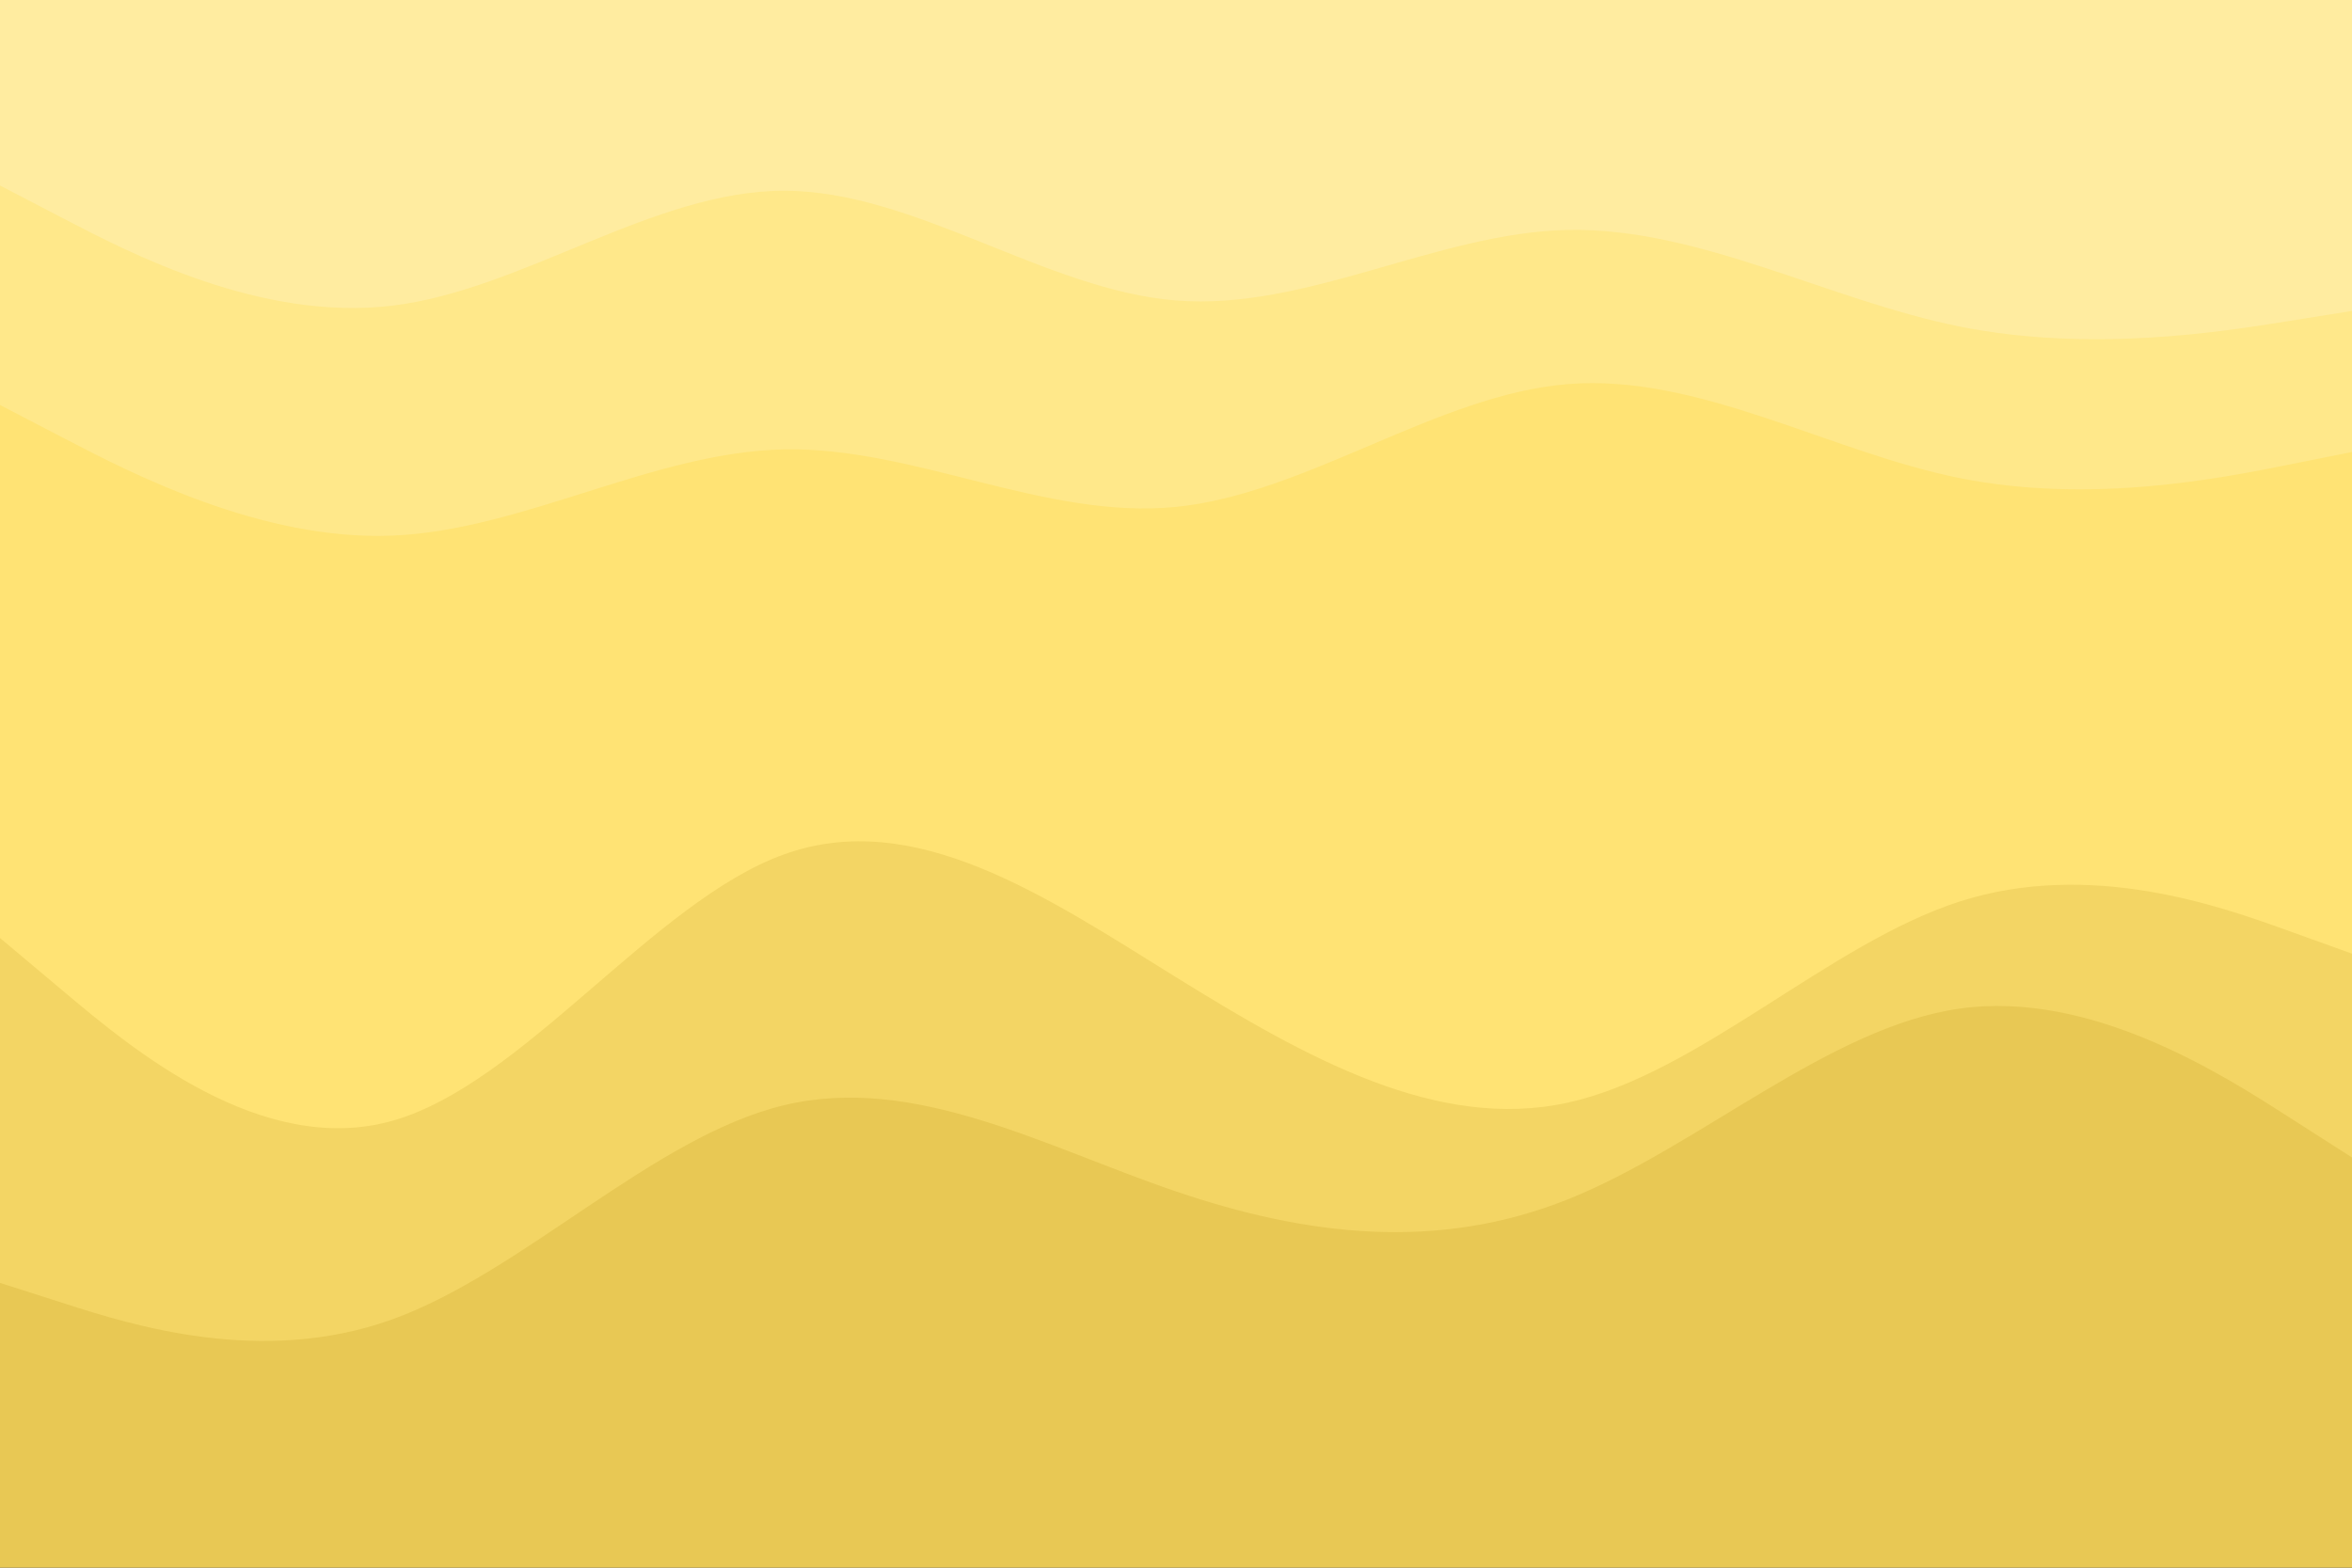 <svg id="visual" viewBox="0 0 900 600" width="900" height="600" xmlns="http://www.w3.org/2000/svg" xmlns:xlink="http://www.w3.org/1999/xlink" version="1.1"><rect x="0" y="0" width="900" height="600" fill="#333333" stroke="none"/><path d="M0 73L25 86C50 99 100 125 150 119C200 113 250 75 300 75C350 75 400 113 450 117C500 121 550 91 600 90C650 89 700 117 750 127C800 137 850 129 875 125L900 121L900 0L875 0C850 0 800 0 750 0C700 0 650 0 600 0C550 0 500 0 450 0C400 0 350 0 300 0C250 0 200 0 150 0C100 0 50 0 25 0L0 0Z" fill="#ffeca0"></path><path d="M0 157L25 170C50 183 100 209 150 207C200 205 250 175 300 174C350 173 400 201 450 196C500 191 550 153 600 149C650 145 700 175 750 185C800 195 850 185 875 180L900 175L900 119L875 123C850 127 800 135 750 125C700 115 650 87 600 88C550 89 500 119 450 115C400 111 350 73 300 73C250 73 200 111 150 117C100 123 50 97 25 84L0 71Z" fill="#ffe88a"></path><path d="M0 361L25 382C50 403 100 445 150 431C200 417 250 347 300 329C350 311 400 345 450 376C500 407 550 435 600 424C650 413 700 363 750 347C800 331 850 349 875 358L900 367L900 173L875 178C850 183 800 193 750 183C700 173 650 143 600 147C550 151 500 189 450 194C400 199 350 171 300 172C250 173 200 203 150 205C100 207 50 181 25 168L0 155Z" fill="#ffe374"></path><path d="M0 493L25 501C50 509 100 525 150 507C200 489 250 437 300 425C350 413 400 441 450 458C500 475 550 481 600 461C650 441 700 395 750 388C800 381 850 413 875 429L900 445L900 365L875 356C850 347 800 329 750 345C700 361 650 411 600 422C550 433 500 405 450 374C400 343 350 309 300 327C250 345 200 415 150 429C100 443 50 401 25 380L0 359Z" fill="#f3d564"></path><path d="M0 601L25 601C50 601 100 601 150 601C200 601 250 601 300 601C350 601 400 601 450 601C500 601 550 601 600 601C650 601 700 601 750 601C800 601 850 601 875 601L900 601L900 443L875 427C850 411 800 379 750 386C700 393 650 439 600 459C550 479 500 473 450 456C400 439 350 411 300 423C250 435 200 487 150 505C100 523 50 507 25 499L0 491Z" fill="#e8c854"></path></svg>